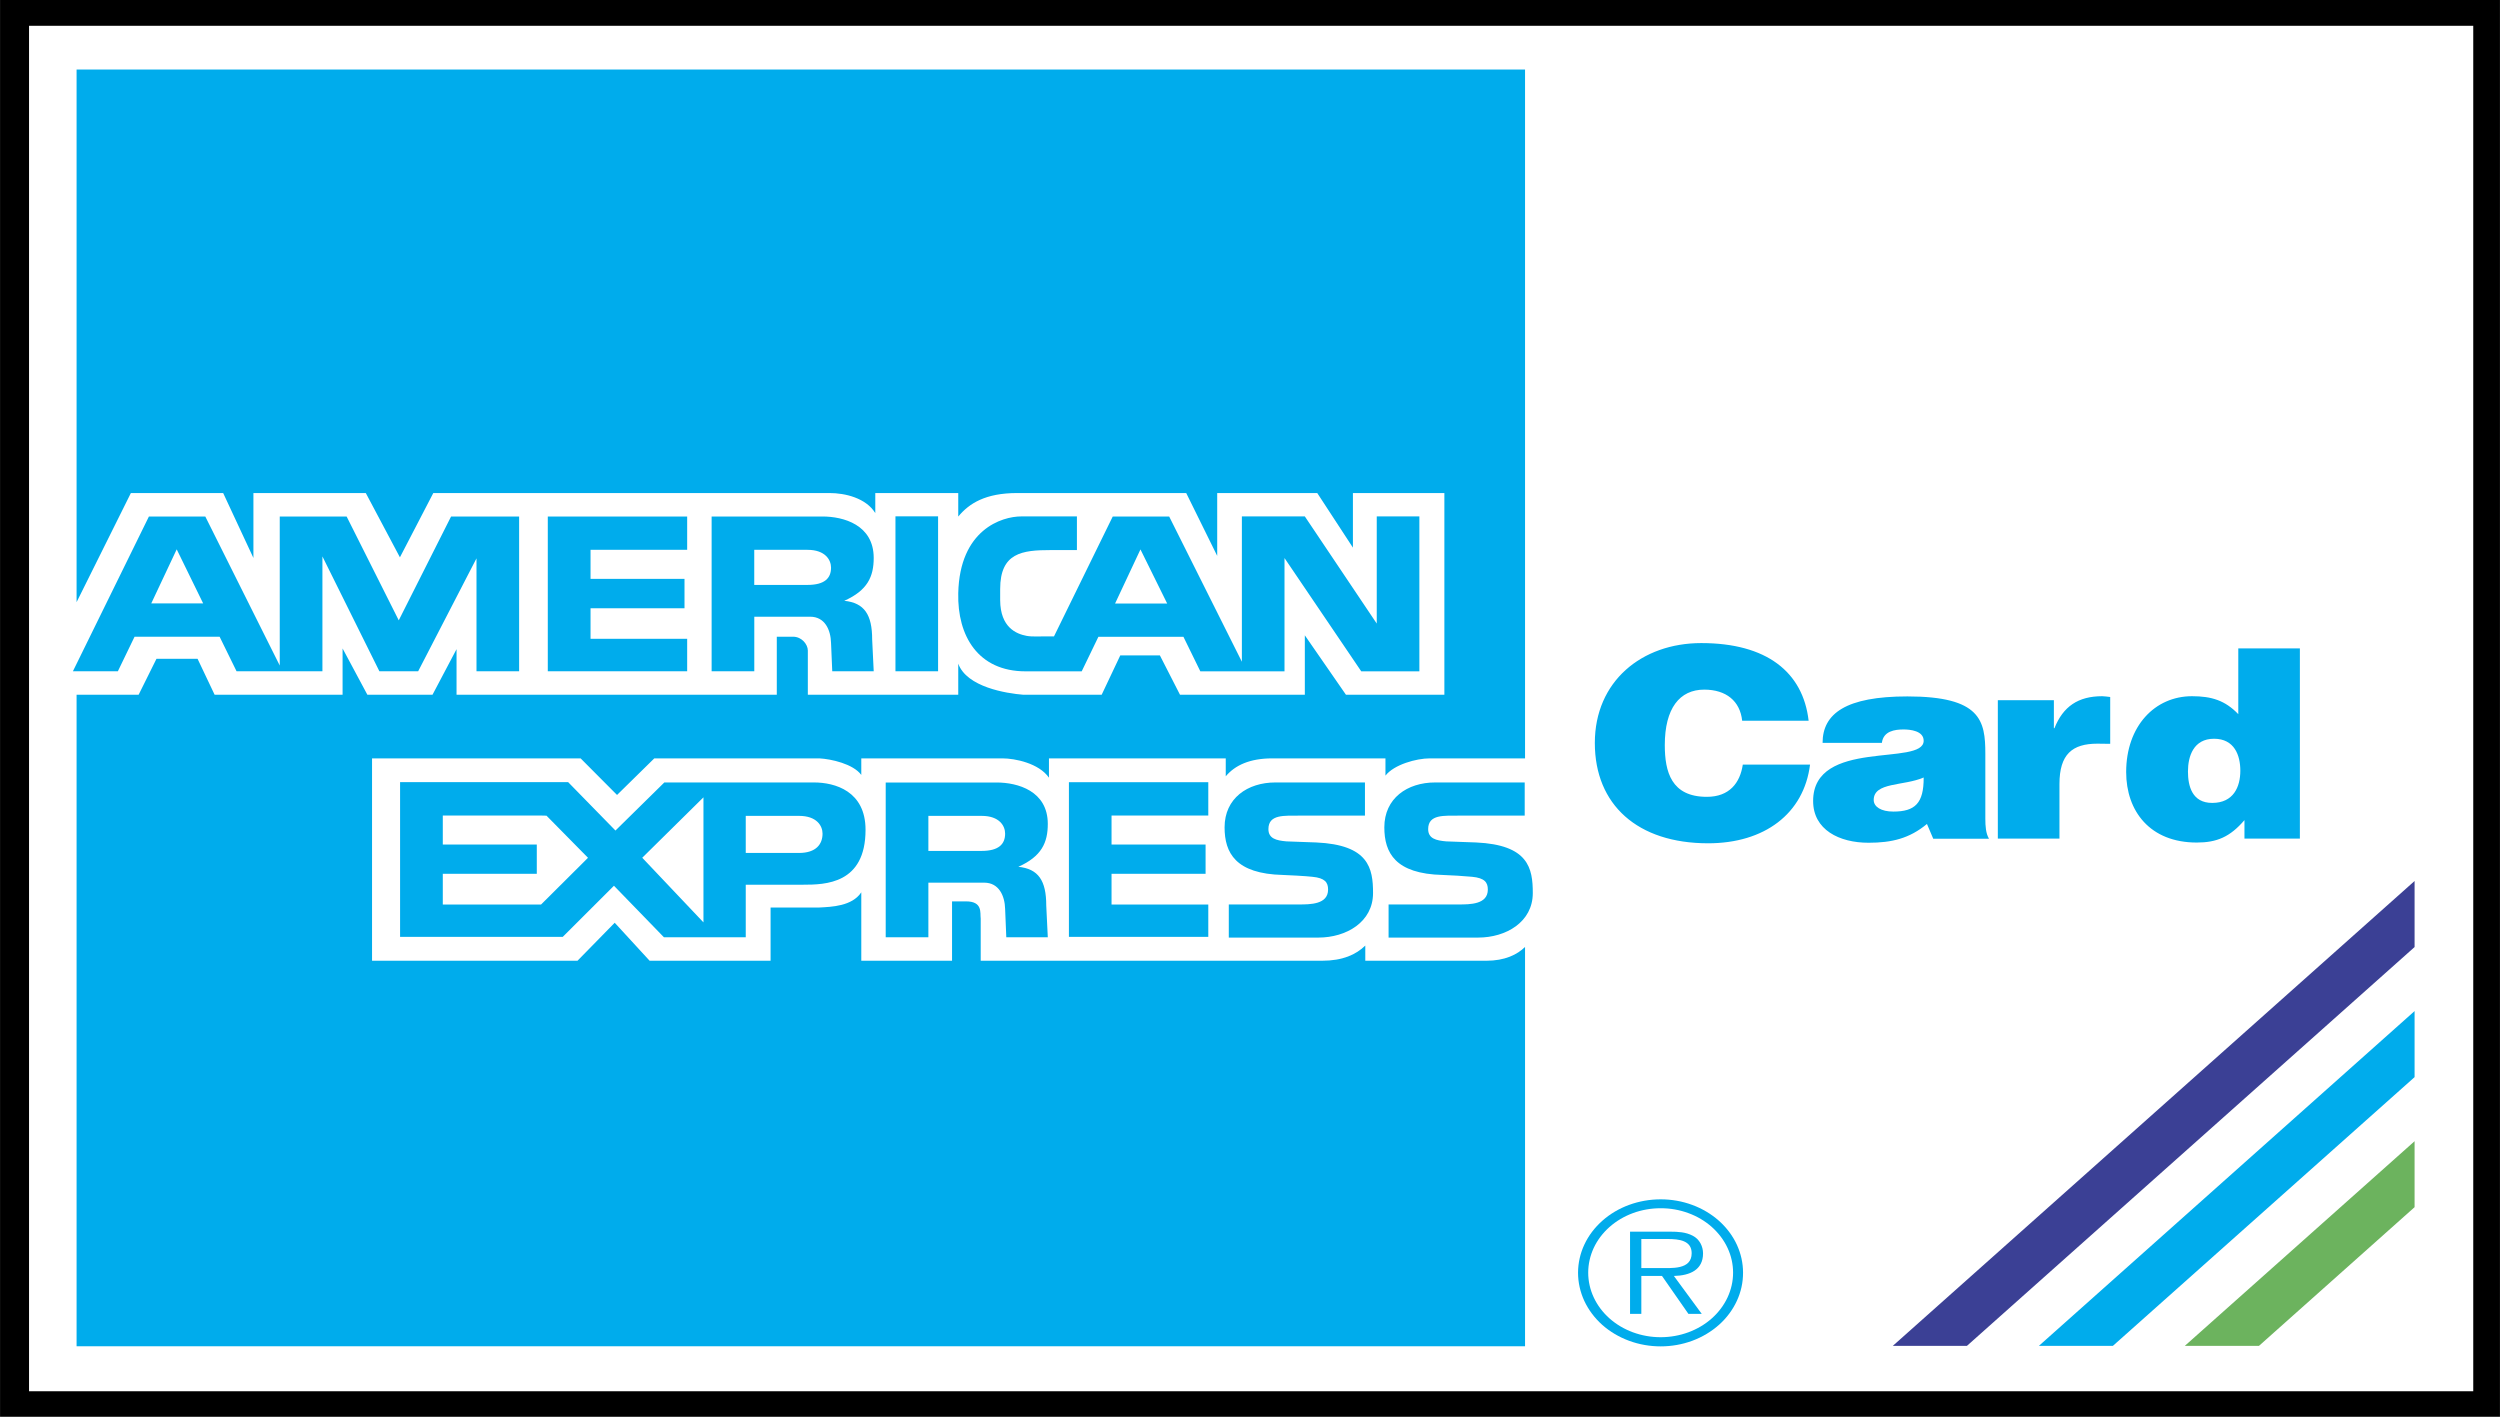 <svg width="60" height="34" viewBox="0 0 60 34" fill="none" xmlns="http://www.w3.org/2000/svg">
<rect x="0" y="0" width="60" height="34" fill="#808080" stroke="none"/>
<g clip-path="url(#clip0_1701_247)">
<path d="M0.002 34H59.998V0H0.002V34Z" fill="black"/>
<path d="M0.697 33.39H59.358V0.619H0.697V33.39Z" fill="white"/>
<path d="M13.636 18.772L14.771 19.933L15.944 18.779H16.883V19.136L15.414 20.586L16.883 22.137V18.779H19.536C20.038 18.779 20.773 18.986 20.773 19.915C20.773 21.217 19.805 21.233 19.275 21.233H17.898V22.494H15.934L14.735 21.258L13.506 22.485H9.602V18.771H13.636V18.772V18.772ZM25.654 18.772H28.999V19.572H26.677V20.268H28.934V20.972H26.677V21.708H28.999V22.485H25.654V18.772V18.772ZM22.281 22.494H21.257V18.78H23.919C24.422 18.78 25.147 18.98 25.147 19.774C25.147 20.224 24.998 20.554 24.44 20.803C24.923 20.853 25.11 21.135 25.11 21.732L25.147 22.494H24.151L24.123 21.814C24.115 21.499 23.974 21.184 23.622 21.184H22.281V22.494V22.494ZM35.424 20.219C36.683 20.276 36.787 20.836 36.787 21.433C36.787 22.129 36.145 22.502 35.475 22.502H33.326V21.707H35.001C35.285 21.707 35.708 21.707 35.708 21.349C35.708 21.179 35.633 21.072 35.331 21.043C35.096 21.022 34.86 21.008 34.624 20.999C33.488 20.972 33.224 20.469 33.224 19.856C33.224 19.16 33.773 18.779 34.443 18.779H36.593V19.575H35.02C34.662 19.579 34.276 19.537 34.276 19.899C34.276 20.126 34.467 20.172 34.708 20.193C34.791 20.194 35.35 20.219 35.424 20.219V20.219ZM31.59 20.219C32.849 20.276 32.953 20.836 32.953 21.433C32.953 22.129 32.311 22.502 31.641 22.502H29.491V21.707H31.166C31.45 21.707 31.874 21.707 31.874 21.349C31.874 21.179 31.8 21.072 31.497 21.043C31.362 21.026 30.864 21 30.791 20.999C29.654 20.972 29.39 20.469 29.39 19.856C29.39 19.16 29.939 18.779 30.609 18.779H32.759V19.575H31.186C30.828 19.579 30.442 19.537 30.442 19.899C30.442 20.126 30.632 20.172 30.875 20.193C30.958 20.194 31.516 20.219 31.59 20.219V20.219ZM18.102 16.11H17.079V12.396H19.74C20.242 12.396 20.969 12.595 20.969 13.39C20.969 13.839 20.82 14.171 20.262 14.419C20.745 14.469 20.932 14.751 20.932 15.348L20.969 16.11H19.974L19.945 15.43C19.936 15.115 19.797 14.801 19.443 14.801H18.103V16.11H18.102V16.11ZM21.491 16.11H22.514V12.392H21.491V16.11ZM13.147 12.396H16.492V13.196H14.173V13.893H16.428V14.598H14.173V15.331H16.492V16.11H13.147V12.396V12.396ZM5.677 16.11H7.738V13.354L9.105 16.11H10.036L11.436 13.4V16.11H12.459V12.396H10.826L9.57 14.888L8.319 12.396H6.714V15.973L4.927 12.396H3.574L1.75 16.11H2.829L3.229 15.282H5.271L5.677 16.11V16.11ZM28.403 15.284H26.361L25.961 16.112H24.612C23.477 16.112 22.974 15.265 22.998 14.237C23.032 12.711 24.044 12.394 24.51 12.394H25.846V13.202H25.213C24.534 13.202 24.004 13.266 24.004 14.136V14.405C24.008 15.06 24.393 15.215 24.64 15.261C24.701 15.273 24.812 15.278 24.853 15.275L25.296 15.273L26.706 12.396H28.06L29.805 15.882V12.394H31.316L33.042 14.966V12.394H34.065V16.112H32.67L30.828 13.393V16.112H28.808L28.403 15.284V15.284Z" fill="#00ACEC"/>
<path d="M36.601 18.201V1.669H1.838V14.452L3.141 11.833H5.356L6.082 13.391V11.833H8.779L9.598 13.376L10.399 11.833H19.908C20.28 11.833 20.782 11.95 21.007 12.314V11.833H22.998V12.397C23.259 12.082 23.649 11.833 24.412 11.833H28.469L29.213 13.341V11.833H31.614L32.47 13.143V11.833H34.665V16.674H32.303L31.316 15.248V16.674H28.32L27.837 15.729H26.887L26.44 16.674H24.56C24.151 16.641 23.203 16.491 22.998 15.928V16.674H19.388V15.613C19.388 15.463 19.239 15.281 19.034 15.281H18.643V16.674H10.957V15.58L10.38 16.674H8.817L8.222 15.563V16.674H5.151L4.742 15.812H3.755L3.327 16.674H1.838V32.31H36.601V22.727C36.415 22.91 36.118 23.058 35.671 23.058H32.767V22.694C32.544 22.91 32.228 23.058 31.725 23.058H23.537V22.047C23.518 21.914 23.593 21.633 23.184 21.633H22.849V23.058H20.671V21.416C20.448 21.749 19.965 21.765 19.648 21.781H18.494V23.058H15.591L14.753 22.146L13.86 23.058H8.929V18.201H13.935L14.809 19.079L15.703 18.201H19.666C19.945 18.216 20.475 18.332 20.671 18.598V18.201H24.059C24.356 18.201 24.933 18.316 25.175 18.664V18.201H29.418V18.631C29.641 18.366 29.995 18.201 30.534 18.201H33.251V18.615C33.456 18.349 33.996 18.201 34.313 18.201H36.601V18.201ZM46.168 17.778C46.168 18.399 43.515 17.714 43.515 19.224C43.515 19.914 44.141 20.226 44.845 20.226C45.401 20.226 45.827 20.124 46.247 19.775L46.398 20.13H47.736C47.66 20.001 47.648 19.833 47.648 19.643V18.09C47.648 17.297 47.541 16.714 45.777 16.714C44.304 16.714 43.742 17.125 43.742 17.829H45.165C45.2 17.544 45.478 17.507 45.685 17.507C45.842 17.507 46.168 17.538 46.168 17.778V17.778ZM53.867 19.683V20.127H55.197V15.562H53.719V17.14C53.404 16.811 53.078 16.709 52.608 16.709C51.718 16.709 51.028 17.425 51.028 18.529C51.028 19.467 51.598 20.221 52.722 20.221C53.2 20.221 53.519 20.089 53.867 19.683V19.683ZM50.645 17.852V16.728C50.581 16.722 50.516 16.709 50.452 16.709C49.877 16.709 49.513 16.956 49.307 17.477H49.293V16.805H47.948V20.126H49.427V18.818C49.427 18.102 49.734 17.848 50.338 17.848L50.645 17.852V17.852ZM41.812 17.298C41.762 16.824 41.427 16.551 40.901 16.551C40.31 16.551 39.955 17.001 39.955 17.882C39.955 18.523 40.111 19.124 40.964 19.124C41.506 19.124 41.762 18.789 41.827 18.351H43.441C43.293 19.53 42.346 20.239 40.995 20.239C39.302 20.239 38.276 19.316 38.276 17.831C38.276 16.354 39.4 15.434 40.831 15.434C42.396 15.434 43.272 16.126 43.407 17.297H41.812V17.298V17.298Z" fill="#00ACEC"/>
<path d="M17.898 20.471H19.174C19.592 20.471 19.741 20.255 19.741 20.007C19.741 19.824 19.606 19.581 19.177 19.581H17.898V20.471ZM12.948 19.572H10.627V20.268H12.883V20.972H10.627V21.708H12.986L14.112 20.587L13.116 19.576L12.948 19.572ZM22.281 20.422H23.556C23.974 20.422 24.123 20.256 24.123 20.007C24.123 19.824 23.989 19.581 23.56 19.581H22.281V20.422V20.422ZM18.102 14.038H19.378C19.797 14.038 19.945 13.873 19.945 13.623C19.945 13.442 19.81 13.196 19.381 13.196H18.102V14.038V14.038ZM4.876 14.482H3.63L4.241 13.184L4.876 14.482ZM27.371 13.186L26.762 14.484H28.012L27.371 13.186Z" fill="white"/>
<path d="M57.95 21.144L45.427 32.301H47.206L57.95 22.729V21.144Z" fill="#3B4095"/>
<path d="M57.95 24.266L48.933 32.301H50.709L57.95 25.851V24.266Z" fill="#00ACEC"/>
<path d="M57.95 27.389L52.435 32.301H54.215L57.95 28.972V27.389Z" fill="#6CB35E"/>
<path d="M37.873 30.544C37.874 30.312 37.925 30.083 38.025 29.869C38.125 29.655 38.272 29.461 38.456 29.298C38.64 29.134 38.859 29.005 39.099 28.917C39.34 28.829 39.598 28.784 39.858 28.784C40.117 28.784 40.374 28.829 40.614 28.918C40.853 29.006 41.071 29.136 41.255 29.299C41.438 29.463 41.584 29.657 41.683 29.87C41.782 30.084 41.833 30.313 41.833 30.544C41.834 30.776 41.784 31.006 41.685 31.22C41.586 31.435 41.441 31.63 41.258 31.794C41.074 31.958 40.856 32.089 40.616 32.178C40.376 32.267 40.118 32.313 39.858 32.313C39.597 32.313 39.339 32.268 39.098 32.179C38.857 32.09 38.638 31.96 38.453 31.796C38.269 31.631 38.123 31.436 38.023 31.221C37.924 31.007 37.873 30.776 37.873 30.544V30.544Z" fill="#00ACEC"/>
<path d="M41.594 30.544C41.594 30.341 41.55 30.14 41.462 29.952C41.375 29.764 41.247 29.594 41.086 29.45C40.925 29.306 40.733 29.192 40.522 29.115C40.312 29.037 40.086 28.997 39.858 28.998C39.629 28.997 39.403 29.037 39.192 29.114C38.981 29.192 38.789 29.305 38.627 29.449C38.465 29.593 38.337 29.763 38.249 29.951C38.162 30.139 38.117 30.341 38.117 30.544C38.117 30.955 38.3 31.349 38.626 31.64C38.952 31.93 39.394 32.093 39.855 32.093C40.317 32.093 40.759 31.93 41.085 31.64C41.411 31.349 41.594 30.955 41.594 30.544V30.544Z" fill="white"/>
<path d="M40.842 31.533H40.522L39.888 30.623H39.392V31.533H39.121V29.56H40.085C40.272 29.56 40.459 29.57 40.625 29.657C40.791 29.741 40.873 29.916 40.873 30.082C40.873 30.471 40.568 30.614 40.173 30.623L40.842 31.533V31.533Z" fill="#00ACEC"/>
<path d="M39.807 30.433C40.118 30.433 40.6 30.48 40.6 30.077C40.6 29.772 40.299 29.736 40.024 29.736H39.392V30.433H39.807ZM46.168 18.66C46.172 19.281 45.958 19.478 45.439 19.478C45.147 19.478 44.969 19.363 44.969 19.199C44.97 18.767 45.686 18.869 46.168 18.66V18.66ZM53.768 18.497C53.768 18.883 53.605 19.27 53.093 19.27C52.61 19.27 52.511 18.865 52.511 18.516C52.511 18.149 52.645 17.73 53.137 17.73C53.627 17.73 53.768 18.129 53.768 18.497Z" fill="white"/>
</g>
<defs>
<clipPath id="clip0_1701_247">
<rect width="60" height="34" fill="white"/>
</clipPath>
</defs>
</svg>

